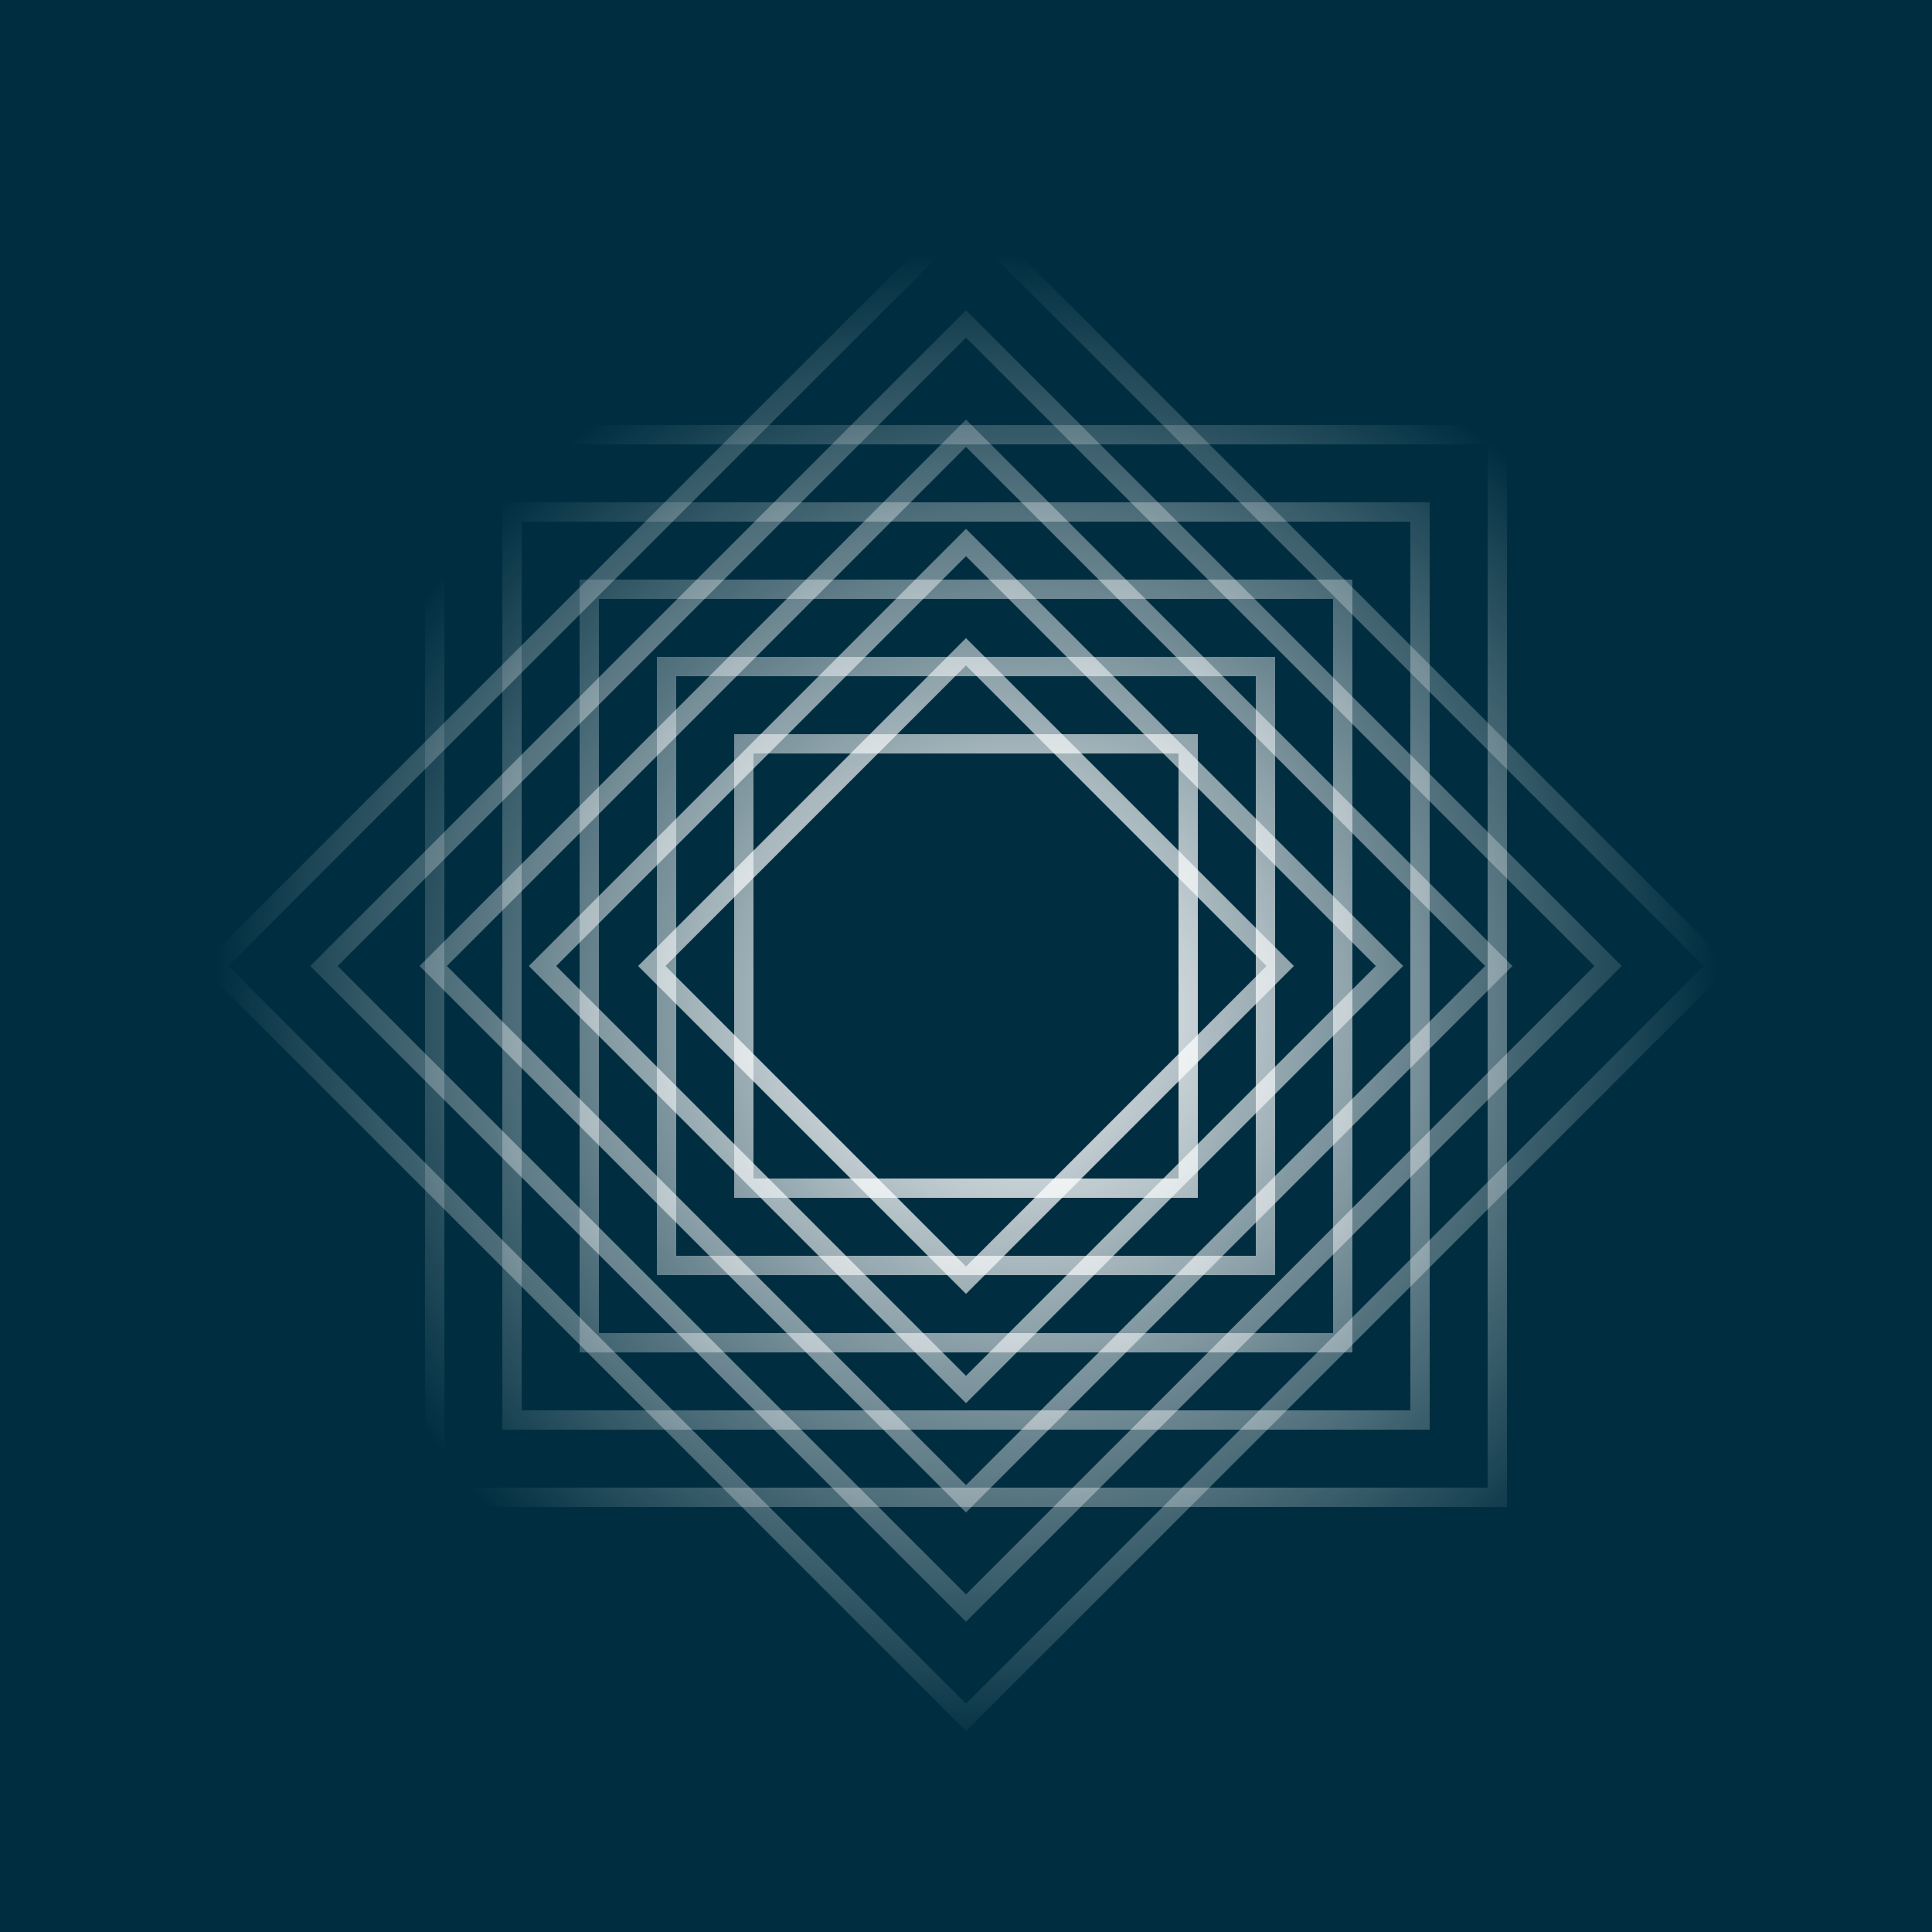 <svg width="100" height="100" viewBox="0 0 100 100" fill="none" xmlns="http://www.w3.org/2000/svg">
<rect width="100" height="100" fill="#002E40"/>
<path fill-rule="evenodd" clip-rule="evenodd" d="M38 38H62V62H38V38ZM39 39H61V61H39V39Z" fill="url(#paint0_radial_500_6908)"/>
<path fill-rule="evenodd" clip-rule="evenodd" d="M34 34V66H66V34H34ZM65 35H35V65H65V35Z" fill="url(#paint1_radial_500_6908)"/>
<path fill-rule="evenodd" clip-rule="evenodd" d="M30 30H70V70H30V30ZM31 31H69V69H31V31Z" fill="url(#paint2_radial_500_6908)"/>
<path fill-rule="evenodd" clip-rule="evenodd" d="M26 26V74H74V26H26ZM73 27H27V73H73V27Z" fill="url(#paint3_radial_500_6908)"/>
<path fill-rule="evenodd" clip-rule="evenodd" d="M22 22V78H78V22H22ZM77 23H23V77H77V23Z" fill="url(#paint4_radial_500_6908)"/>
<path fill-rule="evenodd" clip-rule="evenodd" d="M33.029 50L50 33.029L66.971 50L50 66.971L33.029 50ZM34.444 50L50 34.444L65.556 50L50 65.556L34.444 50Z" fill="url(#paint5_radial_500_6908)"/>
<path fill-rule="evenodd" clip-rule="evenodd" d="M27.373 50L50 72.627L72.627 50L50 27.373L27.373 50ZM50 28.787L28.787 50L50 71.213L71.213 50L50 28.787Z" fill="url(#paint6_radial_500_6908)"/>
<path fill-rule="evenodd" clip-rule="evenodd" d="M21.716 50L50 21.716L78.284 50L50 78.284L21.716 50ZM23.13 50L50 23.13L76.87 50L50 76.87L23.13 50Z" fill="url(#paint7_radial_500_6908)"/>
<path fill-rule="evenodd" clip-rule="evenodd" d="M16.059 50L50 83.941L83.941 50L50 16.059L16.059 50ZM50 17.473L17.473 50L50 82.527L82.527 50L50 17.473Z" fill="url(#paint8_radial_500_6908)"/>
<path fill-rule="evenodd" clip-rule="evenodd" d="M10.402 50L50 89.598L89.598 50L50 10.402L10.402 50ZM50 11.816L11.816 50L50 88.184L88.184 50L50 11.816Z" fill="url(#paint9_radial_500_6908)"/>
<defs>
<radialGradient id="paint0_radial_500_6908" cx="0" cy="0" r="1" gradientUnits="userSpaceOnUse" gradientTransform="translate(53.25 52.5) rotate(90.377) scale(38.001)">
<stop stop-color="white"/>
<stop offset="1" stop-color="white" stop-opacity="0"/>
</radialGradient>
<radialGradient id="paint1_radial_500_6908" cx="0" cy="0" r="1" gradientUnits="userSpaceOnUse" gradientTransform="translate(53.25 52.5) rotate(90.377) scale(38.001)">
<stop stop-color="white"/>
<stop offset="1" stop-color="white" stop-opacity="0"/>
</radialGradient>
<radialGradient id="paint2_radial_500_6908" cx="0" cy="0" r="1" gradientUnits="userSpaceOnUse" gradientTransform="translate(53.25 52.5) rotate(90.377) scale(38.001)">
<stop stop-color="white"/>
<stop offset="1" stop-color="white" stop-opacity="0"/>
</radialGradient>
<radialGradient id="paint3_radial_500_6908" cx="0" cy="0" r="1" gradientUnits="userSpaceOnUse" gradientTransform="translate(53.25 52.5) rotate(90.377) scale(38.001)">
<stop stop-color="white"/>
<stop offset="1" stop-color="white" stop-opacity="0"/>
</radialGradient>
<radialGradient id="paint4_radial_500_6908" cx="0" cy="0" r="1" gradientUnits="userSpaceOnUse" gradientTransform="translate(53.25 52.5) rotate(90.377) scale(38.001)">
<stop stop-color="white"/>
<stop offset="1" stop-color="white" stop-opacity="0"/>
</radialGradient>
<radialGradient id="paint5_radial_500_6908" cx="0" cy="0" r="1" gradientUnits="userSpaceOnUse" gradientTransform="translate(50 52) rotate(57.529) scale(39.115 39.115)">
<stop stop-color="white"/>
<stop offset="1" stop-color="white" stop-opacity="0"/>
</radialGradient>
<radialGradient id="paint6_radial_500_6908" cx="0" cy="0" r="1" gradientUnits="userSpaceOnUse" gradientTransform="translate(50 52) rotate(57.529) scale(39.115 39.115)">
<stop stop-color="white"/>
<stop offset="1" stop-color="white" stop-opacity="0"/>
</radialGradient>
<radialGradient id="paint7_radial_500_6908" cx="0" cy="0" r="1" gradientUnits="userSpaceOnUse" gradientTransform="translate(50 52) rotate(57.529) scale(39.115 39.115)">
<stop stop-color="white"/>
<stop offset="1" stop-color="white" stop-opacity="0"/>
</radialGradient>
<radialGradient id="paint8_radial_500_6908" cx="0" cy="0" r="1" gradientUnits="userSpaceOnUse" gradientTransform="translate(50 52) rotate(57.529) scale(39.115 39.115)">
<stop stop-color="white"/>
<stop offset="1" stop-color="white" stop-opacity="0"/>
</radialGradient>
<radialGradient id="paint9_radial_500_6908" cx="0" cy="0" r="1" gradientUnits="userSpaceOnUse" gradientTransform="translate(50 52) rotate(57.529) scale(39.115 39.115)">
<stop stop-color="white"/>
<stop offset="1" stop-color="white" stop-opacity="0"/>
</radialGradient>
</defs>
</svg>
